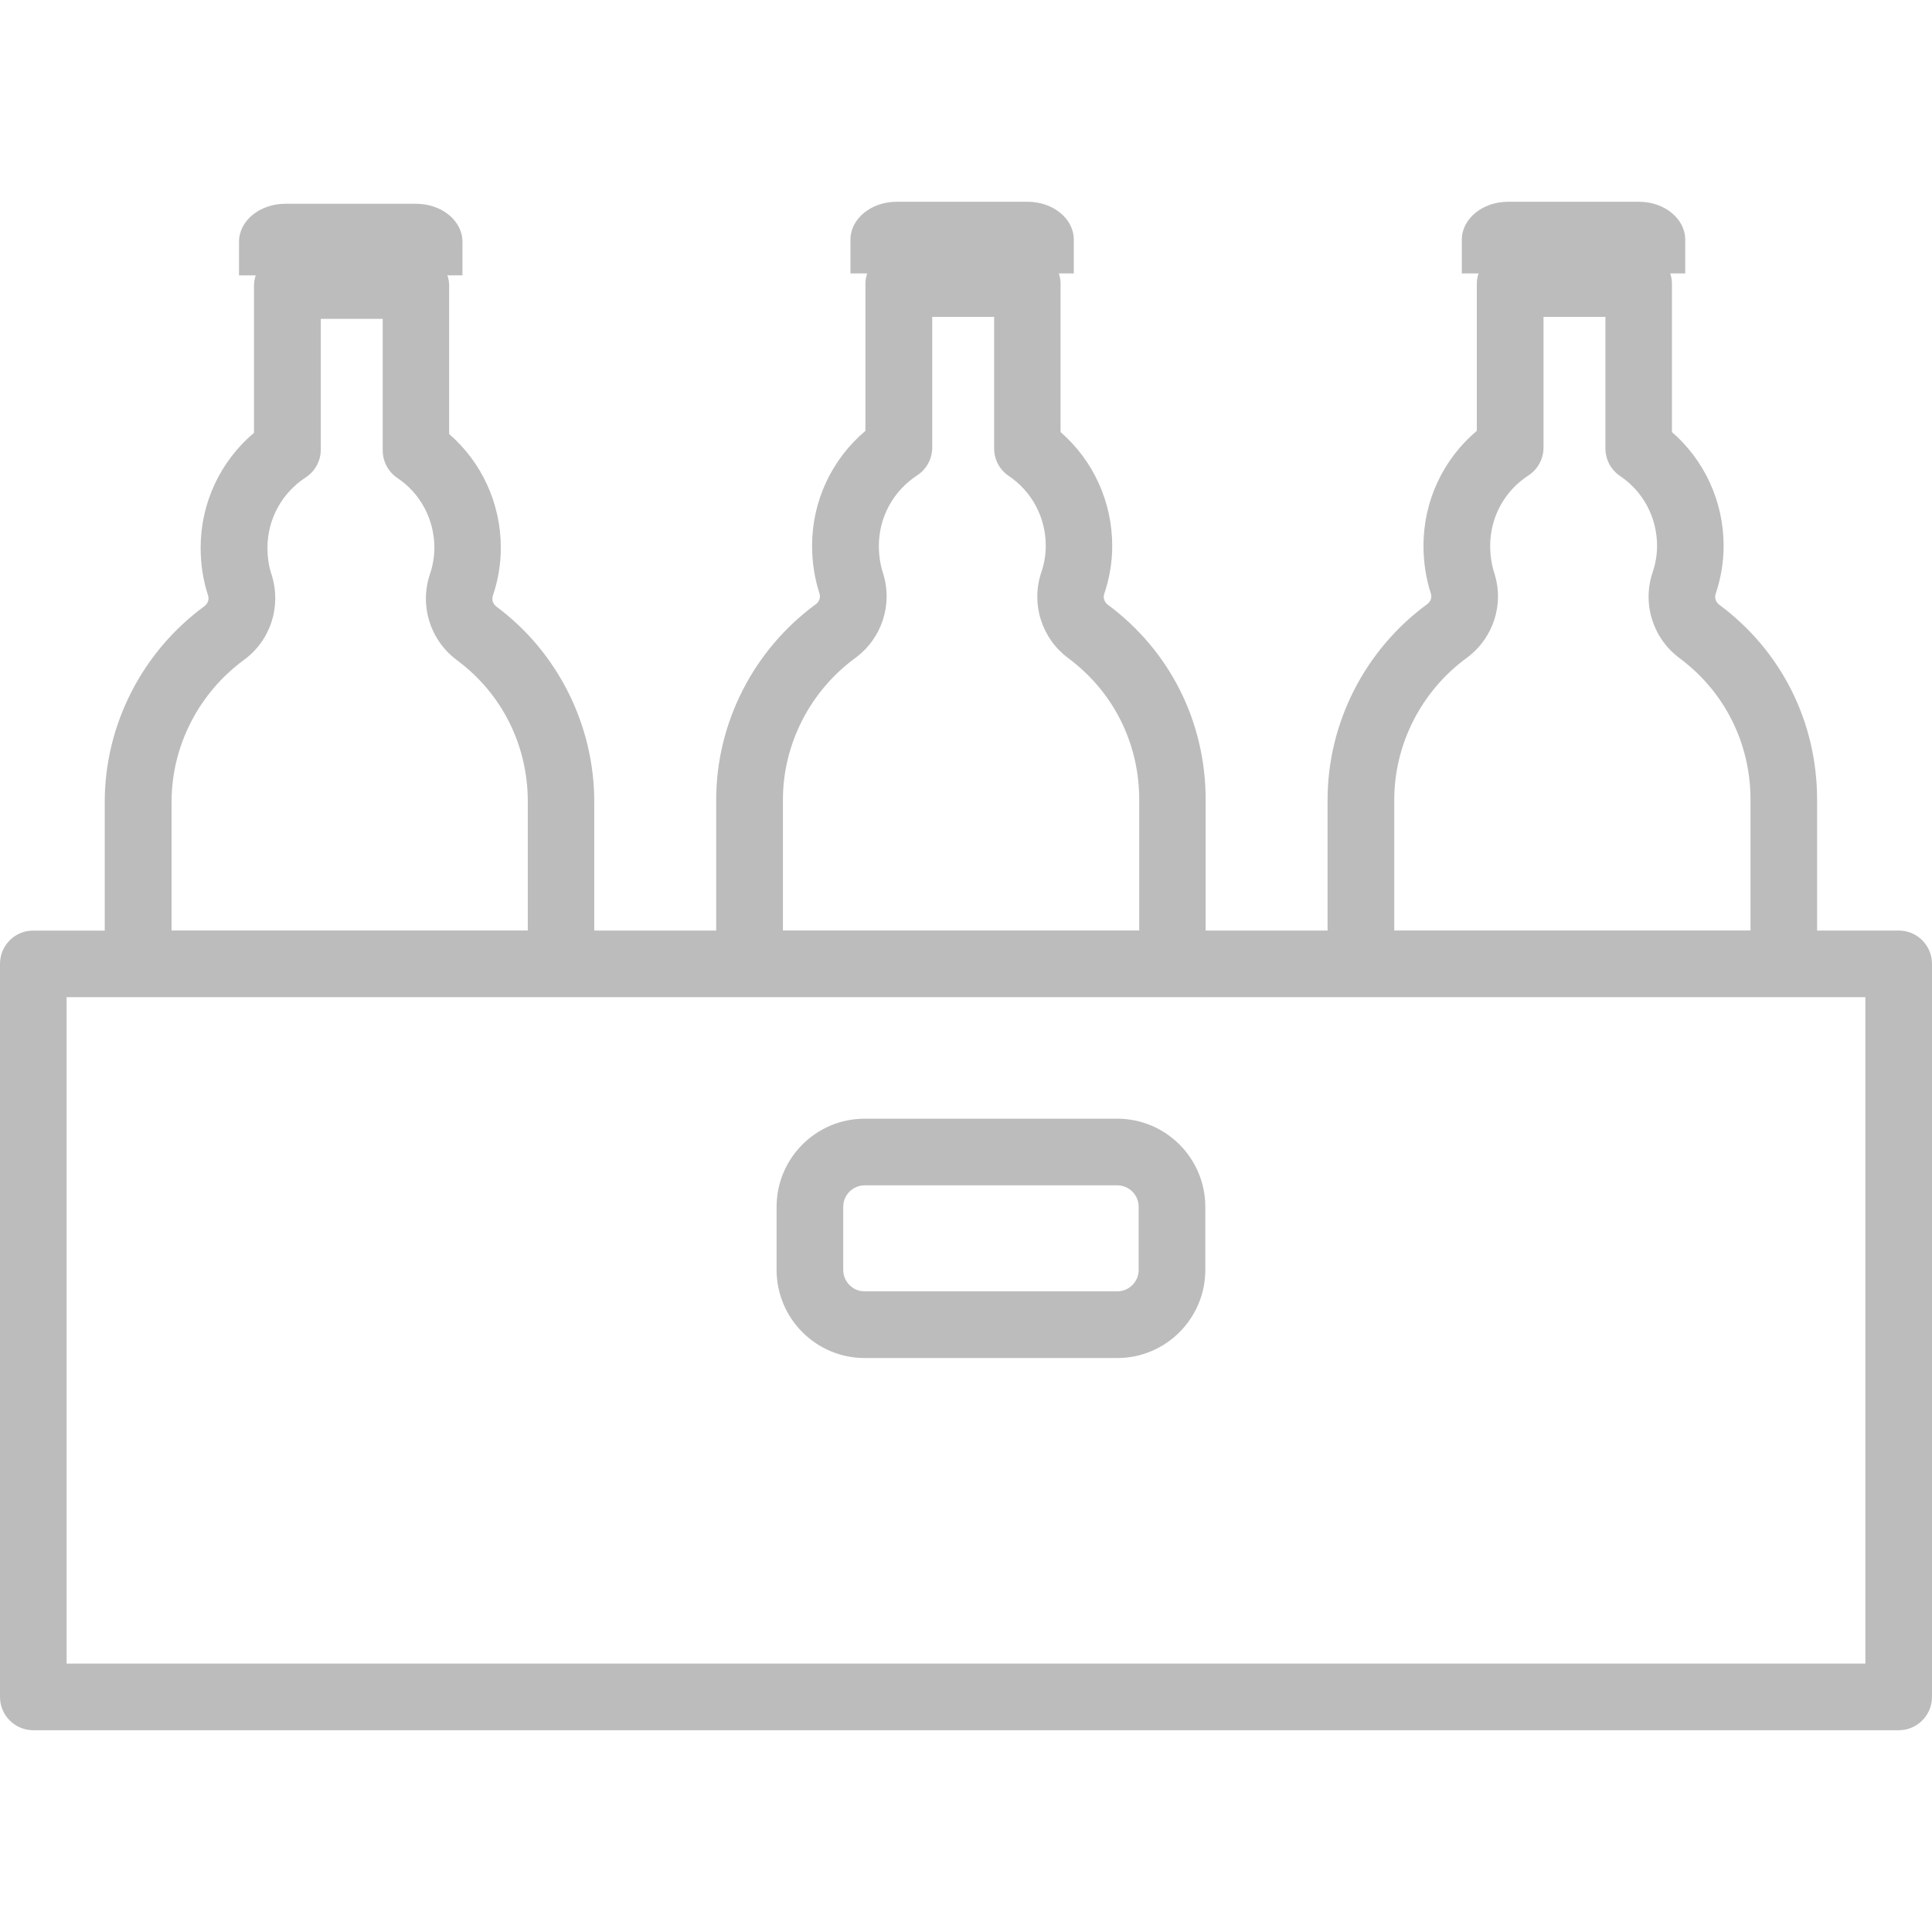 <?xml version="1.0" encoding="utf-8"?>
<!-- Generator: Adobe Illustrator 15.0.2, SVG Export Plug-In . SVG Version: 6.00 Build 0)  -->
<!DOCTYPE svg PUBLIC "-//W3C//DTD SVG 1.1//EN" "http://www.w3.org/Graphics/SVG/1.1/DTD/svg11.dtd">
<svg version="1.1" id="Capa_1" xmlns="http://www.w3.org/2000/svg" xmlns:xlink="http://www.w3.org/1999/xlink" x="0px" y="0px"
	 width="89.07px" height="89.07px" viewBox="0 0 89.07 89.07" enable-background="new 0 0 89.07 89.07" xml:space="preserve">
<g>
	<g id="_x37__1_">
		<g>
			<path fill="#BCBCBC" d="M87.534,42.9h-3.761v-6.028c0-3.59-1.646-6.867-4.512-8.994c-0.162-0.122-0.227-0.32-0.162-0.509
				c0.241-0.714,0.364-1.457,0.364-2.205c0-2.033-0.876-3.938-2.382-5.245v-6.847c0-0.164-0.032-0.319-0.08-0.468h0.692v-1.553
				c0-0.966-0.954-1.749-2.133-1.749h-6.035c-1.178,0-2.131,0.783-2.131,1.749v1.553h0.771c-0.048,0.147-0.08,0.304-0.08,0.468
				v6.791c-1.554,1.31-2.459,3.234-2.459,5.301c0,0.757,0.114,1.494,0.339,2.194c0.061,0.183-0.006,0.378-0.168,0.495
				c-2.877,2.108-4.592,5.479-4.592,9.019V42.9h-5.621v-6.028c0-3.59-1.644-6.867-4.511-8.994c-0.162-0.122-0.227-0.32-0.162-0.509
				c0.243-0.714,0.365-1.457,0.365-2.205c0-2.033-0.877-3.938-2.381-5.245v-6.847c0-0.164-0.032-0.319-0.08-0.468h0.69v-1.553
				c0.002-0.966-0.952-1.749-2.131-1.749h-6.035c-1.178,0-2.132,0.783-2.132,1.749v1.553h0.772c-0.048,0.147-0.08,0.304-0.08,0.468
				v6.791c-1.554,1.312-2.46,3.237-2.46,5.301c0,0.757,0.114,1.494,0.339,2.194c0.061,0.185-0.006,0.38-0.162,0.495
				c-2.879,2.106-4.598,5.479-4.598,9.019V42.9h-5.621v-5.938c0-3.536-1.687-6.898-4.508-8.993
				c-0.165-0.122-0.229-0.323-0.165-0.511c0.242-0.714,0.365-1.456,0.365-2.203c0-2.037-0.876-3.941-2.382-5.246v-6.846
				c0-0.165-0.031-0.32-0.08-0.469h0.693v-1.55c0-0.966-0.955-1.749-2.133-1.749h-6.035c-1.178,0-2.133,0.783-2.133,1.749v1.551
				h0.771c-0.048,0.147-0.08,0.304-0.08,0.469v6.79c-1.554,1.313-2.46,3.237-2.46,5.302c0,0.765,0.117,1.503,0.34,2.188
				c0.061,0.188-0.007,0.385-0.164,0.502c-2.878,2.108-4.597,5.48-4.597,9.019v5.938h-3.3C0.688,42.9,0,43.586,0,44.436v33.797
				c0,0.85,0.688,1.535,1.536,1.535h85.998c0.849,0,1.536-0.688,1.536-1.535V44.436C89.07,43.586,88.383,42.9,87.534,42.9z
				 M64.279,36.871c0-2.563,1.248-5.009,3.339-6.54c1.229-0.901,1.739-2.478,1.271-3.916c-0.125-0.393-0.188-0.813-0.188-1.252
				c0-1.313,0.656-2.525,1.761-3.242c0.436-0.282,0.698-0.769,0.698-1.289v-6.023h2.854v6.064c0,0.513,0.254,0.99,0.68,1.275
				c1.064,0.715,1.701,1.917,1.701,3.215c0,0.41-0.068,0.818-0.203,1.216c-0.492,1.452,0.006,3.046,1.24,3.964
				c2.078,1.542,3.271,3.923,3.271,6.528v6.028H64.279V36.871z M36.095,36.871c0-2.563,1.247-5.009,3.345-6.543
				c1.224-0.902,1.729-2.476,1.266-3.913c-0.126-0.393-0.188-0.813-0.188-1.252c0-1.313,0.659-2.524,1.761-3.244
				c0.436-0.283,0.699-0.768,0.699-1.287v-6.023h2.853v6.064c0,0.513,0.255,0.99,0.683,1.275c1.063,0.715,1.698,1.917,1.698,3.215
				c0,0.41-0.067,0.818-0.203,1.216c-0.491,1.452,0.007,3.046,1.241,3.964c2.078,1.542,3.271,3.923,3.271,6.528v6.028H36.095V36.871
				z M7.91,36.963c0-2.562,1.247-5.008,3.341-6.542c1.225-0.896,1.733-2.47,1.271-3.923c-0.129-0.386-0.192-0.805-0.192-1.242
				c0-1.312,0.66-2.525,1.762-3.245c0.436-0.282,0.698-0.768,0.698-1.286V14.7h2.854v6.065c0,0.513,0.255,0.991,0.681,1.275
				c1.065,0.713,1.701,1.915,1.701,3.214c0,0.409-0.069,0.817-0.204,1.215c-0.492,1.454,0.009,3.048,1.244,3.966
				c2.076,1.542,3.267,3.92,3.267,6.526v5.938H7.91V36.963z M85.998,76.695H3.071V45.972h52.504
				c0.004,0.004,0.009,0.008,0.013,0.013v-0.013h30.41V76.695z M51.506,51.574H39.865c-2.241,0-4.062,1.822-4.062,4.062v2.91
				c0,2.239,1.819,4.063,4.062,4.063h11.641c2.24,0,4.062-1.822,4.062-4.063v-2.91C55.566,53.396,53.746,51.574,51.506,51.574z
				 M52.495,58.546c0,0.546-0.443,0.989-0.989,0.989H39.865c-0.546,0-0.99-0.443-0.99-0.989v-2.91c0-0.546,0.444-0.989,0.99-0.989
				h11.641c0.546,0,0.989,0.443,0.989,0.989V58.546z"/>
		</g>
	</g>
</g>
</svg>
